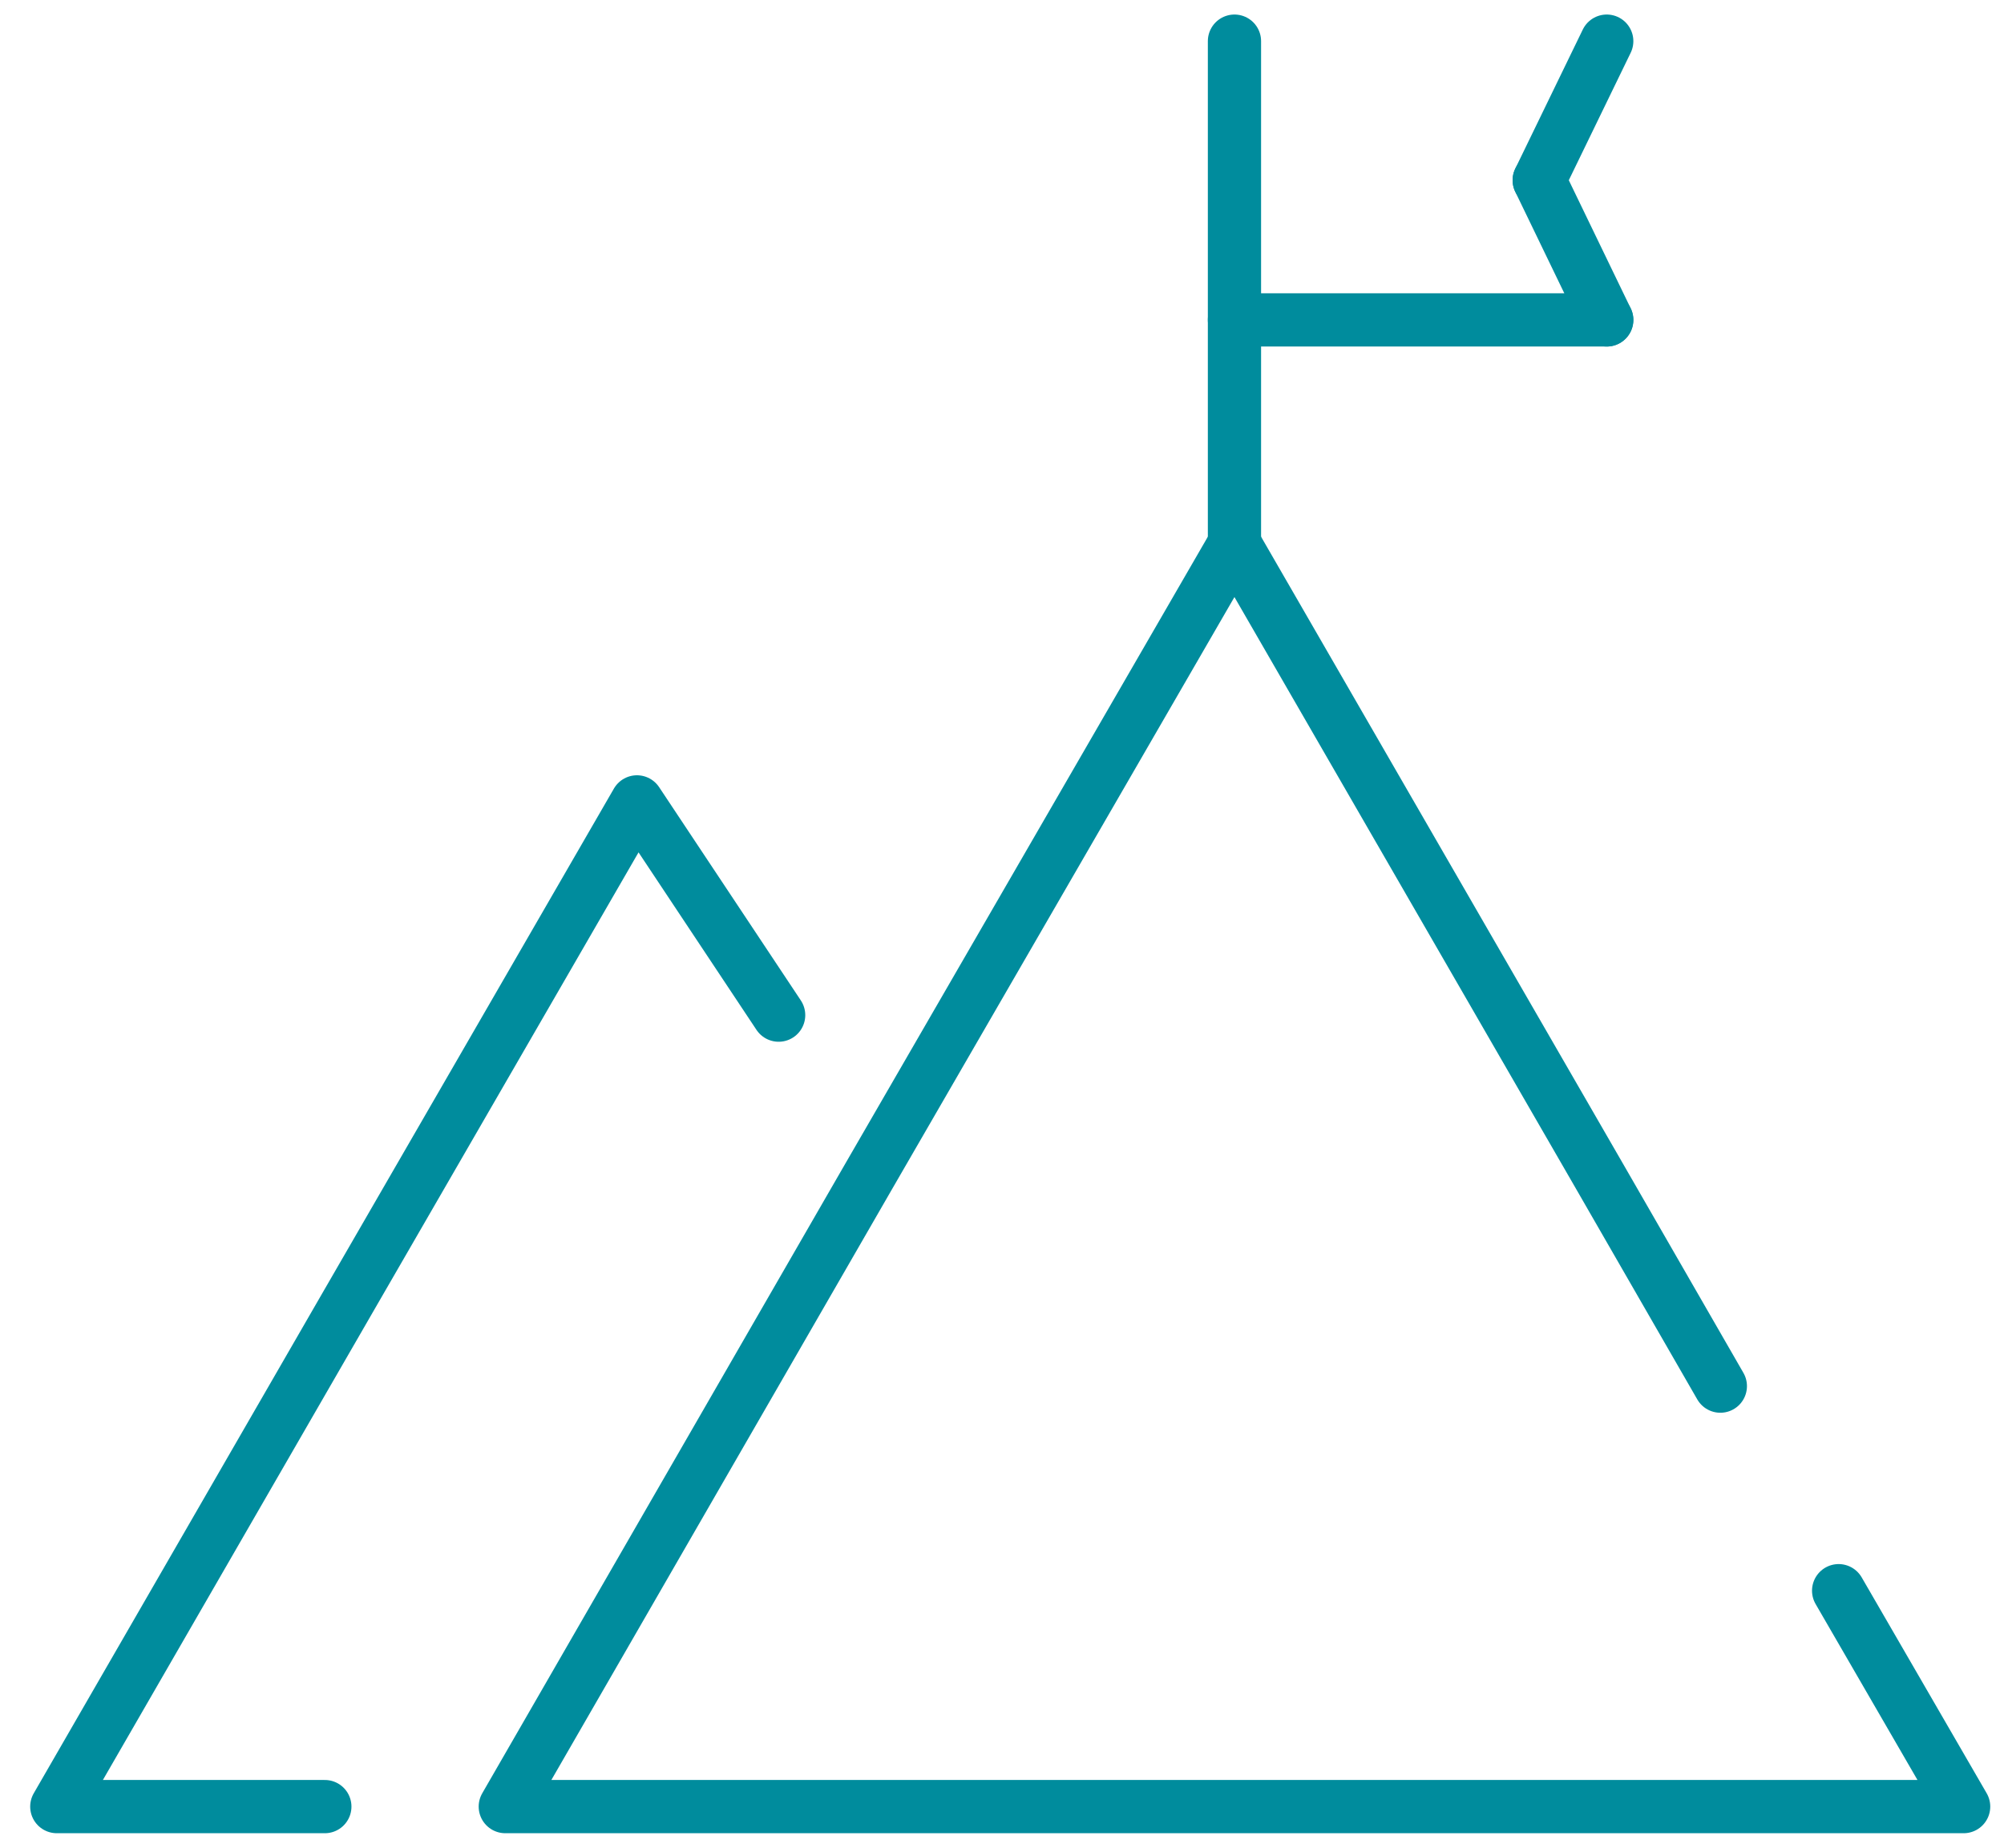 <svg width="64" height="59" viewBox="0 0 64 59" fill="none" xmlns="http://www.w3.org/2000/svg">
<path d="M54.941 44.26L51.057 37.515L39.424 17.366L27.77 37.515L16.137 57.686H39.424H62.711L58.719 50.792" stroke="#008C9D" stroke-width="1.7" stroke-linecap="round" stroke-linejoin="round"/>
<path d="M24.867 32.414L20.342 25.605L11.078 41.635L1.814 57.686H10.374" stroke="#008C9D" stroke-width="1.7" stroke-linecap="round" stroke-linejoin="round"/>
<path d="M39.424 1.314V17.366" stroke="#008C9D" stroke-width="1.7" stroke-linecap="round" stroke-linejoin="round"/>
<path d="M49.157 5.754L51.313 1.314" stroke="#008C9D" stroke-width="1.7" stroke-linecap="round" stroke-linejoin="round"/>
<path d="M39.424 10.215H51.313" stroke="#008C9D" stroke-width="1.7" stroke-linecap="round" stroke-linejoin="round"/>
<path d="M49.157 5.754L51.313 10.215" stroke="#008C9D" stroke-width="1.7" stroke-linecap="round" stroke-linejoin="round"/>
</svg>
